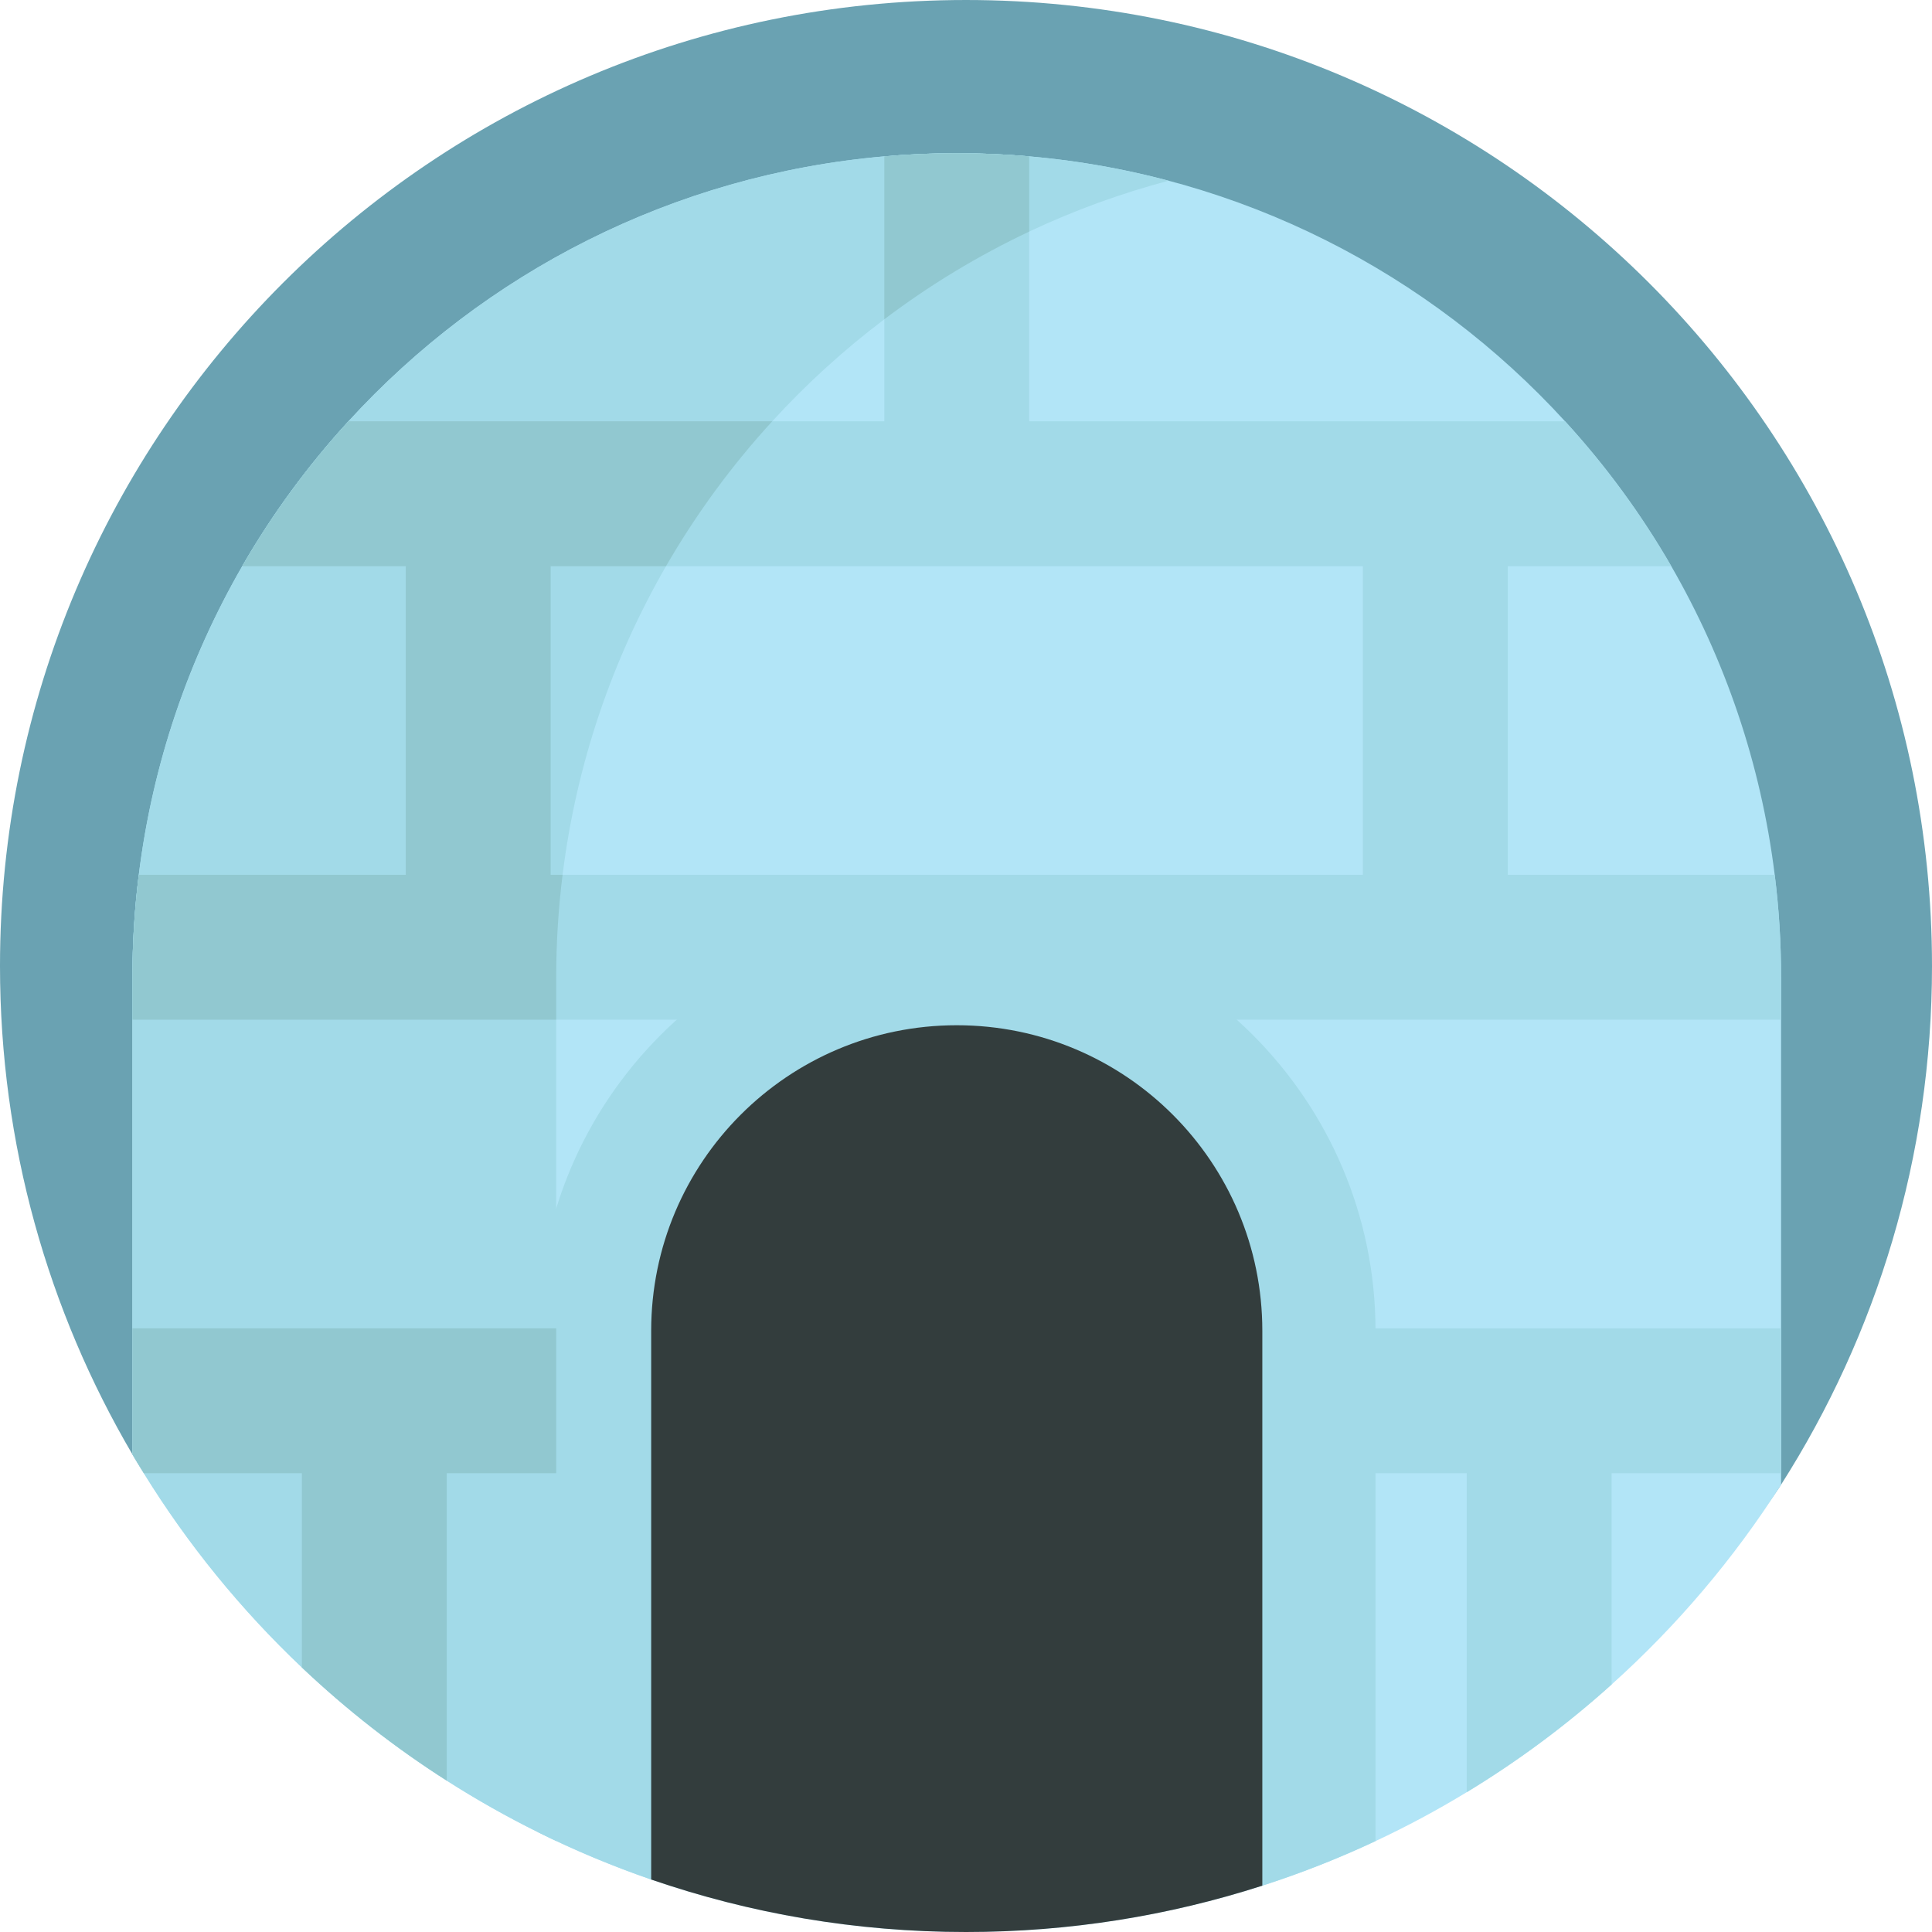 <svg id="Capa_1" enable-background="new 0 0 512 512" height="512" viewBox="0 0 512 512" width="512" xmlns="http://www.w3.org/2000/svg"><g><path d="m512 256c0 50.58-14.67 97.73-39.99 137.44-45.45 71.28-125.21-41.41-216.01-41.41-94.16 0-176.46 109.12-220.91 33.39-22.3-37.97-35.09-82.2-35.09-129.42 0-141.38 114.62-256 256-256s256 114.62 256 256z" fill="#6aa2b2"/><path d="m472.01 259.06v134.38c-12.52 19.64-27.65 37.46-44.91 52.96-11.85 10.67-24.7 20.24-38.4 28.55-7.79 4.74-15.86 9.07-24.17 12.96-32.95 15.46-69.73 24.09-108.53 24.09-40.73 0-79.24-9.51-113.43-26.45-8.32-4.12-16.39-8.68-24.17-13.66-13.75-8.77-26.61-18.83-38.4-30-16.08-15.23-30.19-32.53-41.89-51.47-1.03-1.65-2.03-3.32-3.02-5v-126.36c0-9.22.57-18.3 1.69-27.22 3.66-29.49 13.2-57.16 27.41-81.79 7.98-13.83 17.43-26.7 28.15-38.4 35.88-39.24 85.91-65.33 142.01-70.21 6.33-.56 12.73-.84 19.2-.84s12.87.28 19.2.84c56.1 4.88 106.13 30.97 142.01 70.21 10.72 11.7 20.17 24.57 28.15 38.4 14.21 24.63 23.75 52.3 27.41 81.79 1.12 8.92 1.69 18 1.69 27.22z" fill="#b2e5f7"/><g fill="#a2dae8"><path d="m258.317 352.03h213.693v38.39h-213.693"/><path d="m472.01 259.06v11.17h-436.92v-11.17c0-9.22.57-18.3 1.69-27.22h433.54c1.12 8.92 1.69 18 1.69 27.22z"/><path d="m442.91 150.05h-378.72c7.98-13.83 17.43-26.7 28.15-38.4h322.42c10.72 11.7 20.17 24.57 28.15 38.4z"/><path d="m364.53 352.68v135.23c-9.68 4.54-19.7 8.5-30 11.81-24.74 7.98-51.13-51-78.53-51-29.21 0-57.27 58.39-83.43 49.37-10.31-3.55-20.33-7.75-30-12.54v-132.87c0-61.19 49.79-110.97 110.98-110.97s110.98 49.78 110.98 110.97z"/></g><path d="m334.53 352.68v147.04c-24.74 7.98-51.13 12.28-78.53 12.28-29.21 0-57.27-4.89-83.43-13.91v-145.41c0-44.72 36.26-80.98 80.98-80.98s80.98 36.26 80.98 80.98z" fill="#333d3d"/><path d="m272.75 41.44v89.41h-38.4v-89.41c6.33-.56 12.73-.84 19.2-.84s12.87.28 19.2.84z" fill="#a2dae8"/><path d="m318.724 173.996h123.292v38.4h-123.292z" fill="#a2dae8" transform="matrix(0 1 -1 0 573.566 -187.174)"/><path d="m309.71 47.89c-12.82 3.39-25.18 7.93-36.96 13.48-13.63 6.44-26.49 14.24-38.4 23.25-10.71 8.08-20.66 17.14-29.7 27.03-10.72 11.7-20.17 24.57-28.15 38.4-14.21 24.63-23.75 52.3-27.41 81.79-1.12 8.92-1.69 18-1.69 27.22v228.82c-1.62-.76-3.23-1.54-4.83-2.33-8.32-4.12-16.39-8.68-24.17-13.66-13.75-8.77-26.61-18.83-38.4-30-16.08-15.23-30.19-32.53-41.89-51.47-1.03-1.65-2.03-3.32-3.02-5v-126.36c0-9.22.57-18.3 1.69-27.22 3.66-29.49 13.2-57.16 27.41-81.79 7.98-13.83 17.43-26.7 28.15-38.4 35.88-39.24 85.91-65.33 142.01-70.21 6.33-.56 12.73-.84 19.2-.84s12.87.28 19.2.84c12.66 1.1 25.01 3.28 36.96 6.45z" fill="#a2dae8"/><path d="m149.09 231.84c-1.12 8.92-1.69 18-1.69 27.22v11.17h-112.31v-11.17c0-9.22.57-18.3 1.69-27.22z" fill="#91c8d0"/><path d="m272.75 41.44v19.93c-13.63 6.44-26.49 14.24-38.4 23.25v-43.18c6.33-.56 12.73-.84 19.2-.84s12.87.28 19.2.84z" fill="#91c8d0"/><path d="m204.65 111.65c-10.72 11.7-20.17 24.57-28.15 38.4h-112.31c7.98-13.83 17.43-26.7 28.15-38.4z" fill="#91c8d0"/><path d="m65.084 173.996h123.292v38.4h-123.292z" fill="#91c8d0" transform="matrix(0 1 -1 0 319.926 66.466)"/><g><path d="m427.1 367.98v78.42c-11.85 10.67-24.7 20.24-38.4 28.55v-106.97z" fill="#a2dae8"/><path d="m118.4 367.98v103.91c-13.75-8.77-26.61-18.83-38.4-30v-73.91z" fill="#91c8d0"/></g><path d="m147.4 352.03v38.39h-109.29c-1.03-1.65-2.03-3.32-3.02-5v-33.39z" fill="#91c8d0"/></g></svg>